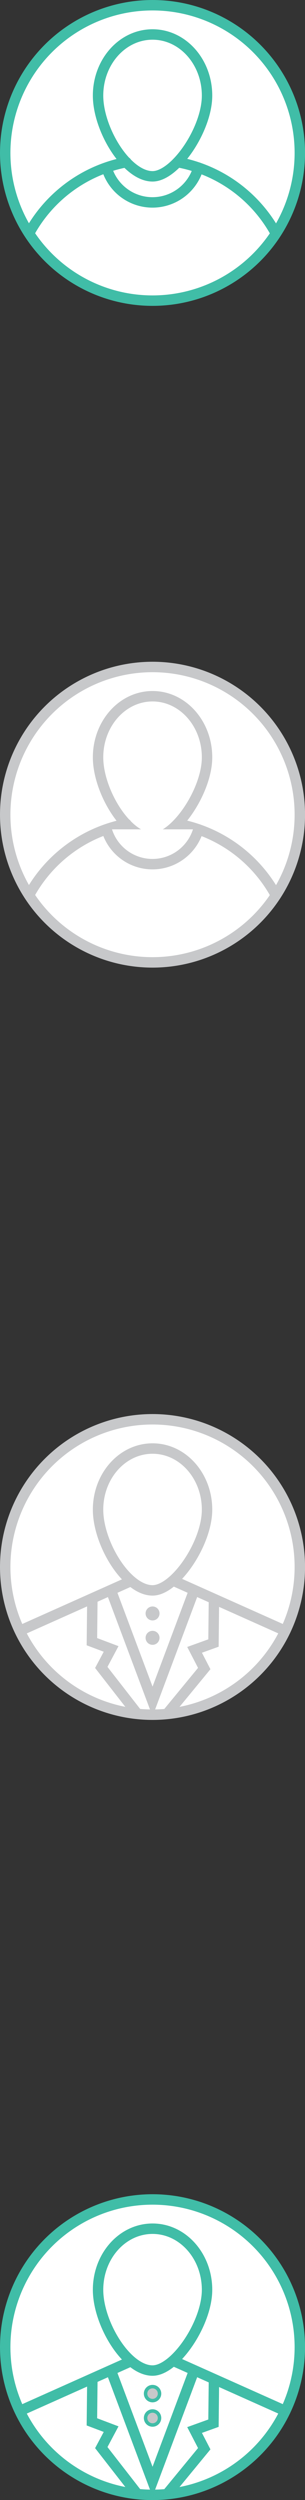 <svg id="_лой_3" data-name="—лой_3" xmlns="http://www.w3.org/2000/svg" viewBox="0 0 87.81 717.81"><rect x="0" y="0" width="87.81" height="717.81" fill="#333333" stroke="none"/><defs><style>.cls-1,.cls-3{fill:#fff;}.cls-1,.cls-2,.cls-6{stroke:#40bda7;}.cls-1,.cls-2,.cls-3,.cls-4{stroke-linecap:round;stroke-width:3px;}.cls-1,.cls-2,.cls-3,.cls-4,.cls-6{stroke-miterlimit:10;}.cls-2,.cls-4{fill:none;}.cls-3,.cls-4{stroke:#c7c8ca;}.cls-5,.cls-6{fill:#c7c8ca;}</style></defs><title>per-comp-icon-sprite</title><circle class="cls-1" cx="43.91" cy="43.91" r="42.41"/><path class="cls-2" d="M28.23,27.45c0-9.69,7-17.55,15.69-17.55s15.69,7.86,15.69,17.55S50.42,50.63,43.92,50.63C36.43,50.63,28.23,37.14,28.23,27.45Z"/><path class="cls-2" d="M51.1,46.55A40.45,40.45,0,0,1,79.43,67.05"/><path class="cls-2" d="M8.38,67a40.46,40.46,0,0,1,28-20.44"/><path class="cls-2" d="M57.12,48.12a13.74,13.74,0,0,1-26.44,0"/><circle class="cls-3" cx="43.91" cy="233.91" r="42.41"/><path class="cls-3" d="M28.23,217.45c0-9.69,7-17.55,15.69-17.55s15.69,7.86,15.69,17.55-9.19,23.18-15.69,23.18C36.43,240.63,28.23,227.14,28.23,217.45Z"/><path class="cls-3" d="M51.1,236.55a40.45,40.45,0,0,1,28.33,20.51"/><path class="cls-3" d="M8.38,257a40.46,40.46,0,0,1,28-20.44"/><path class="cls-3" d="M57.12,238.12a13.74,13.74,0,0,1-26.44,0"/><circle class="cls-3" cx="43.91" cy="449.91" r="42.41"/><path class="cls-4" d="M28.23,433.45c0-9.69,7-17.55,15.69-17.55s15.69,7.86,15.69,17.55-9.19,23.18-15.69,23.18C36.43,456.63,28.23,443.14,28.23,433.45Z"/><polyline class="cls-4" points="31.96 456.66 43.92 488.52 55.87 456.66"/><circle class="cls-5" cx="43.92" cy="463.25" r="2.01"/><circle class="cls-5" cx="43.92" cy="470.25" r="2.01"/><polyline class="cls-4" points="26.59 459.36 26.46 471.36 31.99 473.44 29.16 478.75 39.49 492"/><polyline class="cls-4" points="61.59 459.74 61.46 471.74 56.02 473.7 58.8 479.07 48.08 492.09"/><line class="cls-4" x1="50.69" y1="454.19" x2="82.15" y2="468.24"/><line class="cls-4" x1="37.15" y1="454.19" x2="5.69" y2="468.24"/><circle class="cls-1" cx="43.91" cy="673.91" r="42.41"/><path class="cls-2" d="M28.23,657.45c0-9.69,7-17.55,15.69-17.55s15.69,7.86,15.69,17.55-9.19,23.18-15.69,23.18C36.43,680.63,28.23,667.14,28.23,657.45Z"/><polyline class="cls-2" points="31.96 680.66 43.92 712.52 55.87 680.66"/><circle class="cls-6" cx="43.92" cy="687.25" r="2.01"/><circle class="cls-6" cx="43.92" cy="694.25" r="2.01"/><polyline class="cls-2" points="26.59 683.36 26.46 695.36 31.99 697.45 29.16 702.75 39.49 716"/><polyline class="cls-2" points="61.59 683.74 61.46 695.74 56.02 697.7 58.8 703.07 48.08 716.09"/><line class="cls-2" x1="50.69" y1="678.19" x2="82.15" y2="692.24"/><line class="cls-2" x1="37.15" y1="678.19" x2="5.69" y2="692.24"/></svg>